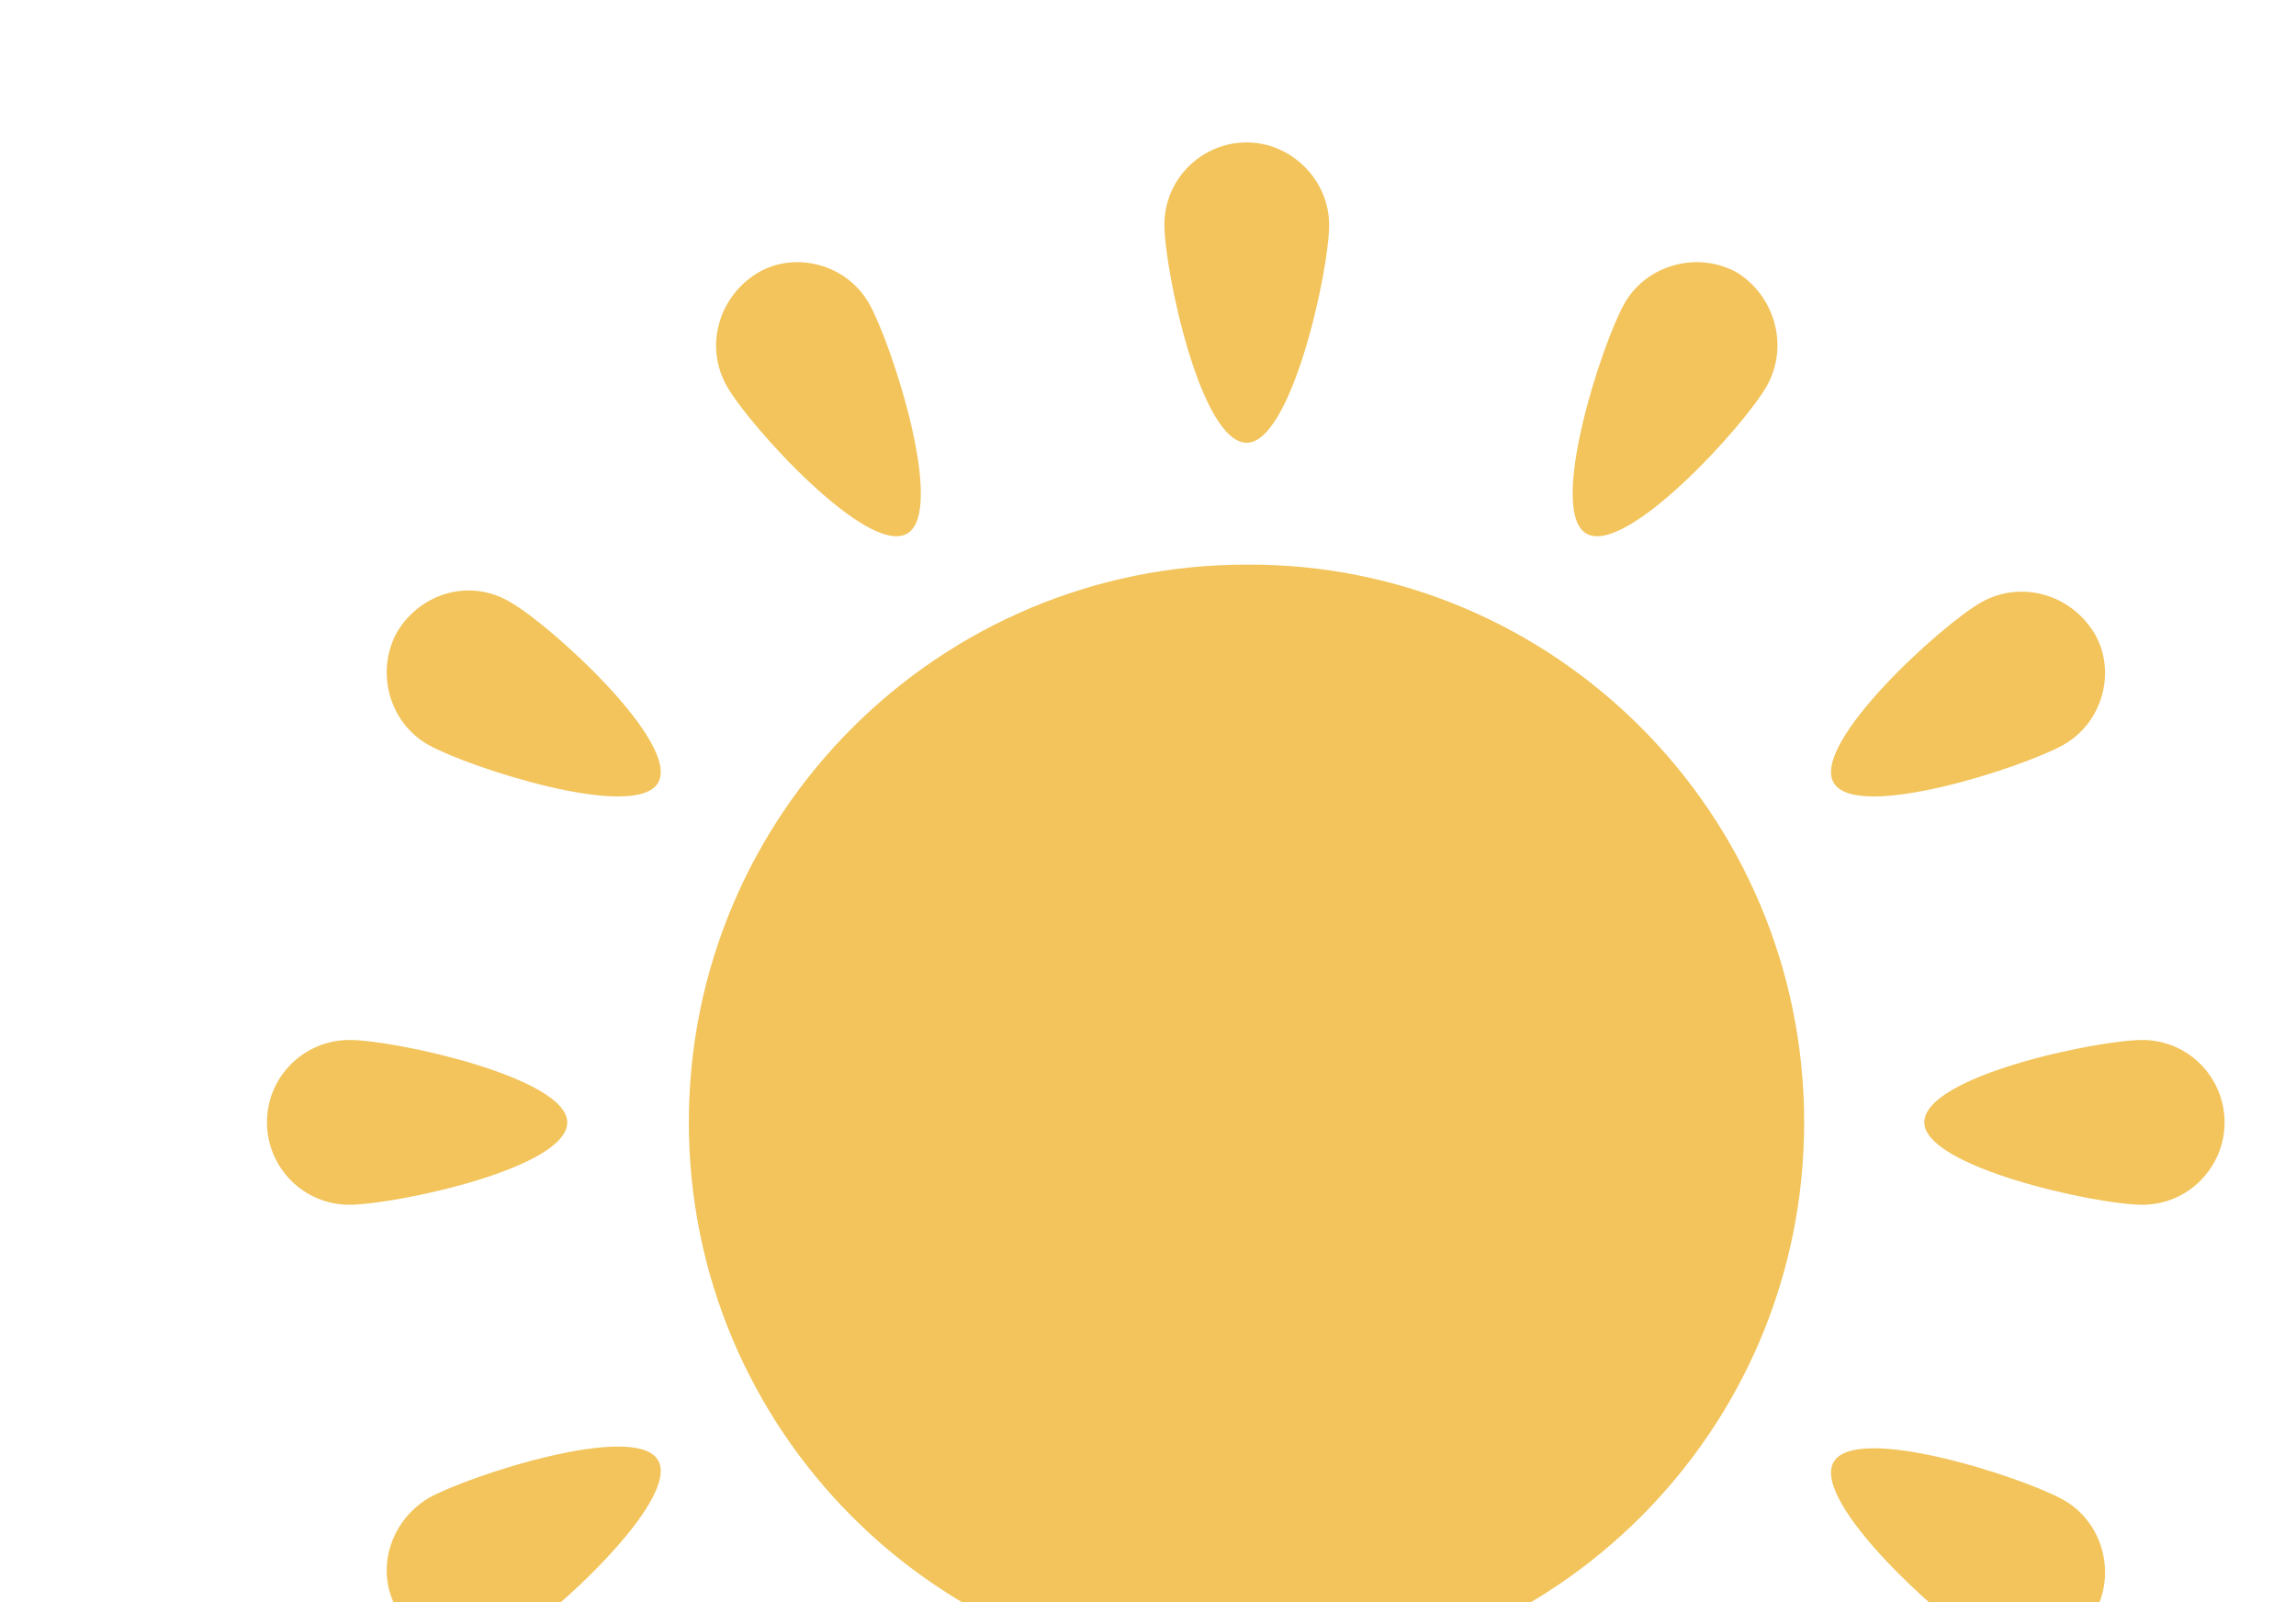 <svg width="129" height="90" viewBox="0 0 129 90" fill="none" xmlns="http://www.w3.org/2000/svg">
<g clip-path="url(#clip0_2006_7607)">
<path d="M101.366 63.047C101.366 80.4 87.291 94.379 70.035 94.379C52.682 94.379 38.703 80.304 38.703 63.047C38.703 45.694 52.778 31.716 70.035 31.716C87.291 31.619 101.366 45.694 101.366 63.047Z" fill="#F2C45B"/>
<path d="M74.677 12.627C74.677 15.23 72.556 24.871 70.049 24.871C67.446 24.871 65.422 15.134 65.422 12.627C65.422 10.024 67.543 8 70.049 8C72.556 8 74.677 10.121 74.677 12.627Z" fill="#F2C45B"/>
<path d="M48.836 17.062C50.09 19.28 53.175 28.727 50.957 29.98C48.74 31.234 42.088 23.907 40.835 21.69C39.581 19.472 40.353 16.677 42.57 15.327C44.691 14.074 47.583 14.845 48.836 17.062Z" fill="#F2C45B"/>
<path d="M28.69 33.837C30.907 35.09 38.234 41.742 36.98 43.959C35.727 46.176 26.279 43.091 24.062 41.838C21.845 40.585 21.074 37.693 22.327 35.475C23.677 33.258 26.472 32.487 28.69 33.837Z" fill="#F2C45B"/>
<path d="M19.627 58.42C22.23 58.42 31.871 60.541 31.871 63.047C31.871 65.65 22.134 67.675 19.627 67.675C17.024 67.675 15 65.554 15 63.047C15 60.444 17.121 58.42 19.627 58.42Z" fill="#F2C45B"/>
<path d="M24.062 84.16C26.279 82.907 35.727 79.822 36.98 82.039C38.234 84.256 30.907 90.908 28.69 92.162C26.472 93.415 23.677 92.644 22.327 90.426C21.074 88.305 21.845 85.51 24.062 84.16Z" fill="#F2C45B"/>
<path d="M111.309 92.258C109.092 91.004 101.765 84.353 103.018 82.135C104.271 79.918 113.719 83.003 115.936 84.256C118.154 85.51 118.925 88.402 117.672 90.619C116.322 92.74 113.526 93.511 111.309 92.258Z" fill="#F2C45B"/>
<path d="M120.361 67.675C117.758 67.675 108.117 65.554 108.117 63.047C108.117 60.444 117.854 58.42 120.361 58.42C122.964 58.42 124.988 60.541 124.988 63.047C124.988 65.554 122.964 67.675 120.361 67.675Z" fill="#F2C45B"/>
<path d="M115.936 41.838C113.719 43.092 104.271 46.176 103.018 43.959C101.765 41.742 109.092 35.09 111.309 33.837C113.526 32.583 116.322 33.355 117.672 35.572C118.925 37.693 118.154 40.585 115.936 41.838Z" fill="#F2C45B"/>
<path d="M99.262 21.69C98.009 23.907 91.357 31.234 89.14 29.98C86.922 28.727 90.007 19.28 91.261 17.062C92.514 14.845 95.406 14.074 97.623 15.327C99.744 16.677 100.515 19.472 99.262 21.69Z" fill="#F2C45B"/>
</g>
<defs>
<clipPath id="clip0_2006_7607">
<rect width="129" height="90" fill="white"/>
</clipPath>
</defs>
</svg>
